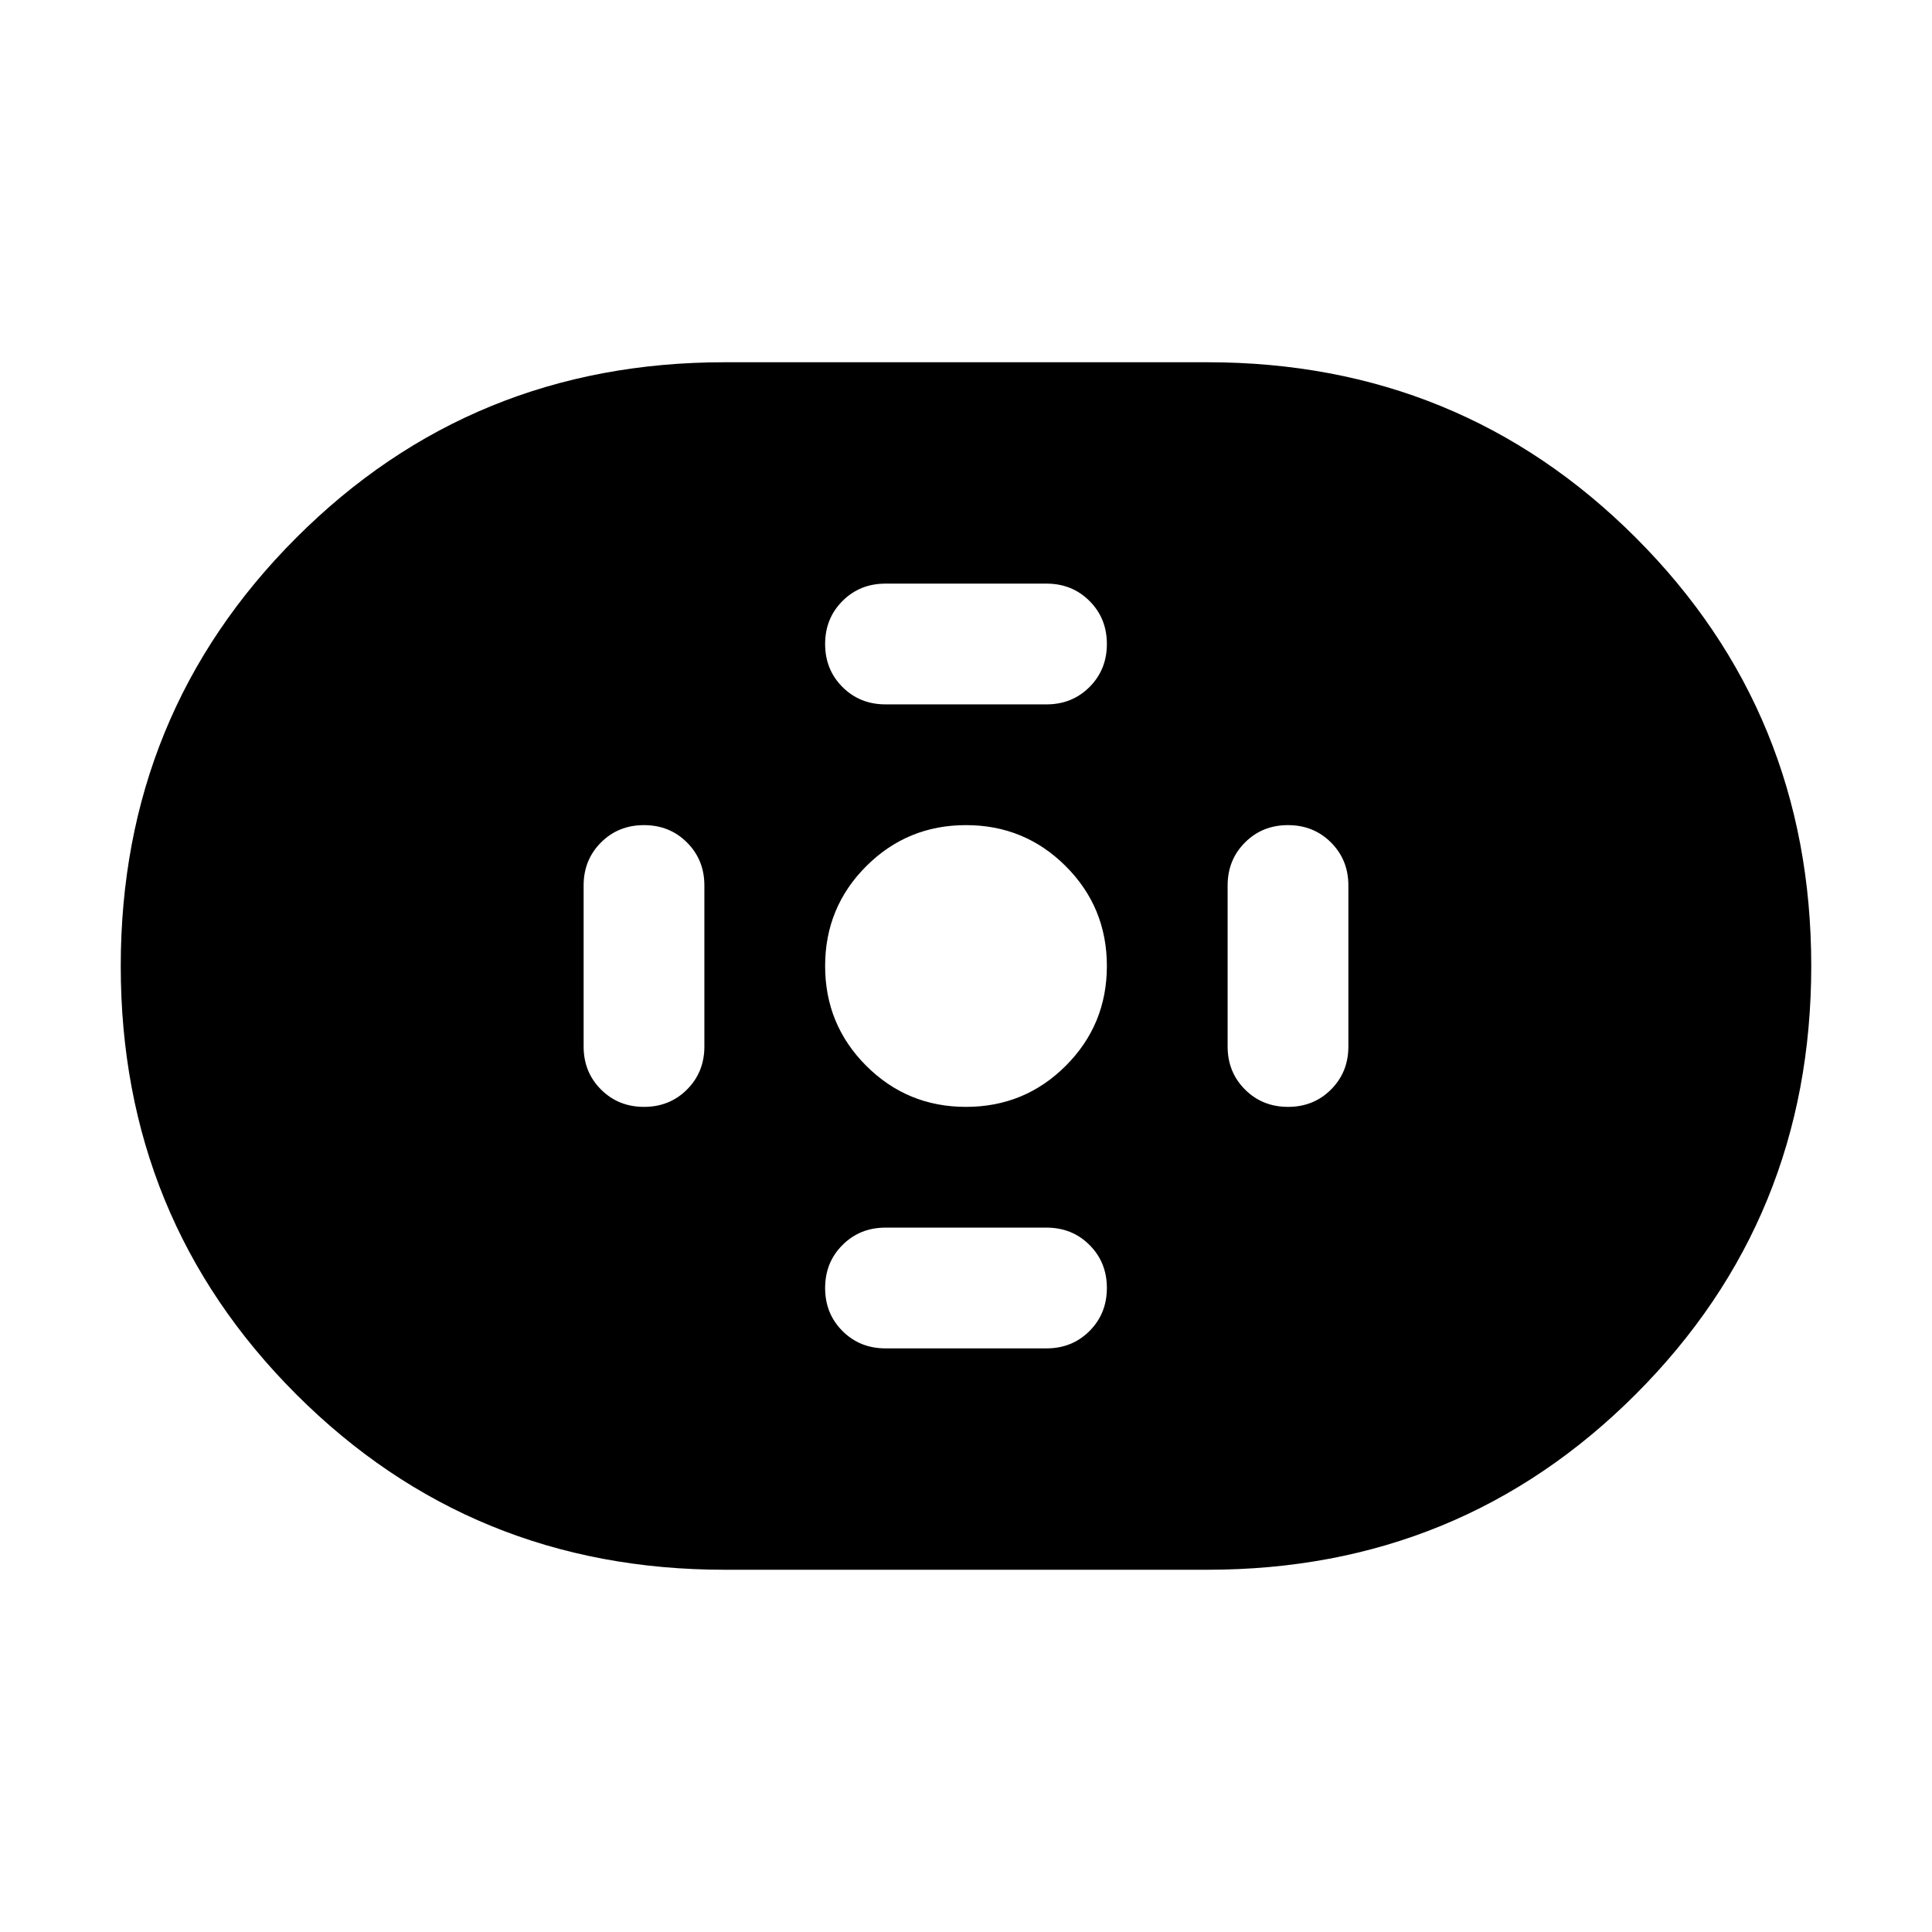 <svg xmlns="http://www.w3.org/2000/svg" height="24" viewBox="0 -960 960 960" width="24"><path d="M360-180q-125.62 0-212.81-87.17T60-479.94q0-125.6 87.19-212.83Q234.38-780 360-780h240q125.62 0 212.81 87.17T900-480.06q0 125.6-87.19 212.83Q725.62-180 600-180H360Zm120-230q29.15 0 49.58-20.42Q550-450.85 550-480t-20.42-49.58Q509.15-550 480-550t-49.58 20.42Q410-509.15 410-480t20.42 49.58Q450.85-410 480-410Zm-40-200h80q12.75 0 21.37-8.63 8.63-8.63 8.63-21.38 0-12.76-8.63-21.37Q532.75-670 520-670h-80q-12.75 0-21.37 8.63-8.63 8.63-8.63 21.38 0 12.76 8.63 21.37Q427.25-610 440-610Zm0 320h80q12.75 0 21.37-8.63 8.63-8.63 8.63-21.38 0-12.76-8.63-21.37Q532.75-350 520-350h-80q-12.75 0-21.37 8.63-8.63 8.63-8.63 21.38 0 12.76 8.63 21.37Q427.25-290 440-290Zm200.01-120q12.76 0 21.37-8.63Q670-427.25 670-440v-80q0-12.75-8.63-21.37-8.63-8.63-21.38-8.63-12.76 0-21.37 8.63Q610-532.75 610-520v80q0 12.75 8.63 21.37 8.63 8.63 21.38 8.63Zm-320 0q12.76 0 21.37-8.63Q350-427.25 350-440v-80q0-12.75-8.63-21.37-8.63-8.63-21.38-8.63-12.76 0-21.37 8.63Q290-532.75 290-520v80q0 12.75 8.63 21.37 8.63 8.63 21.38 8.63Z"/></svg>